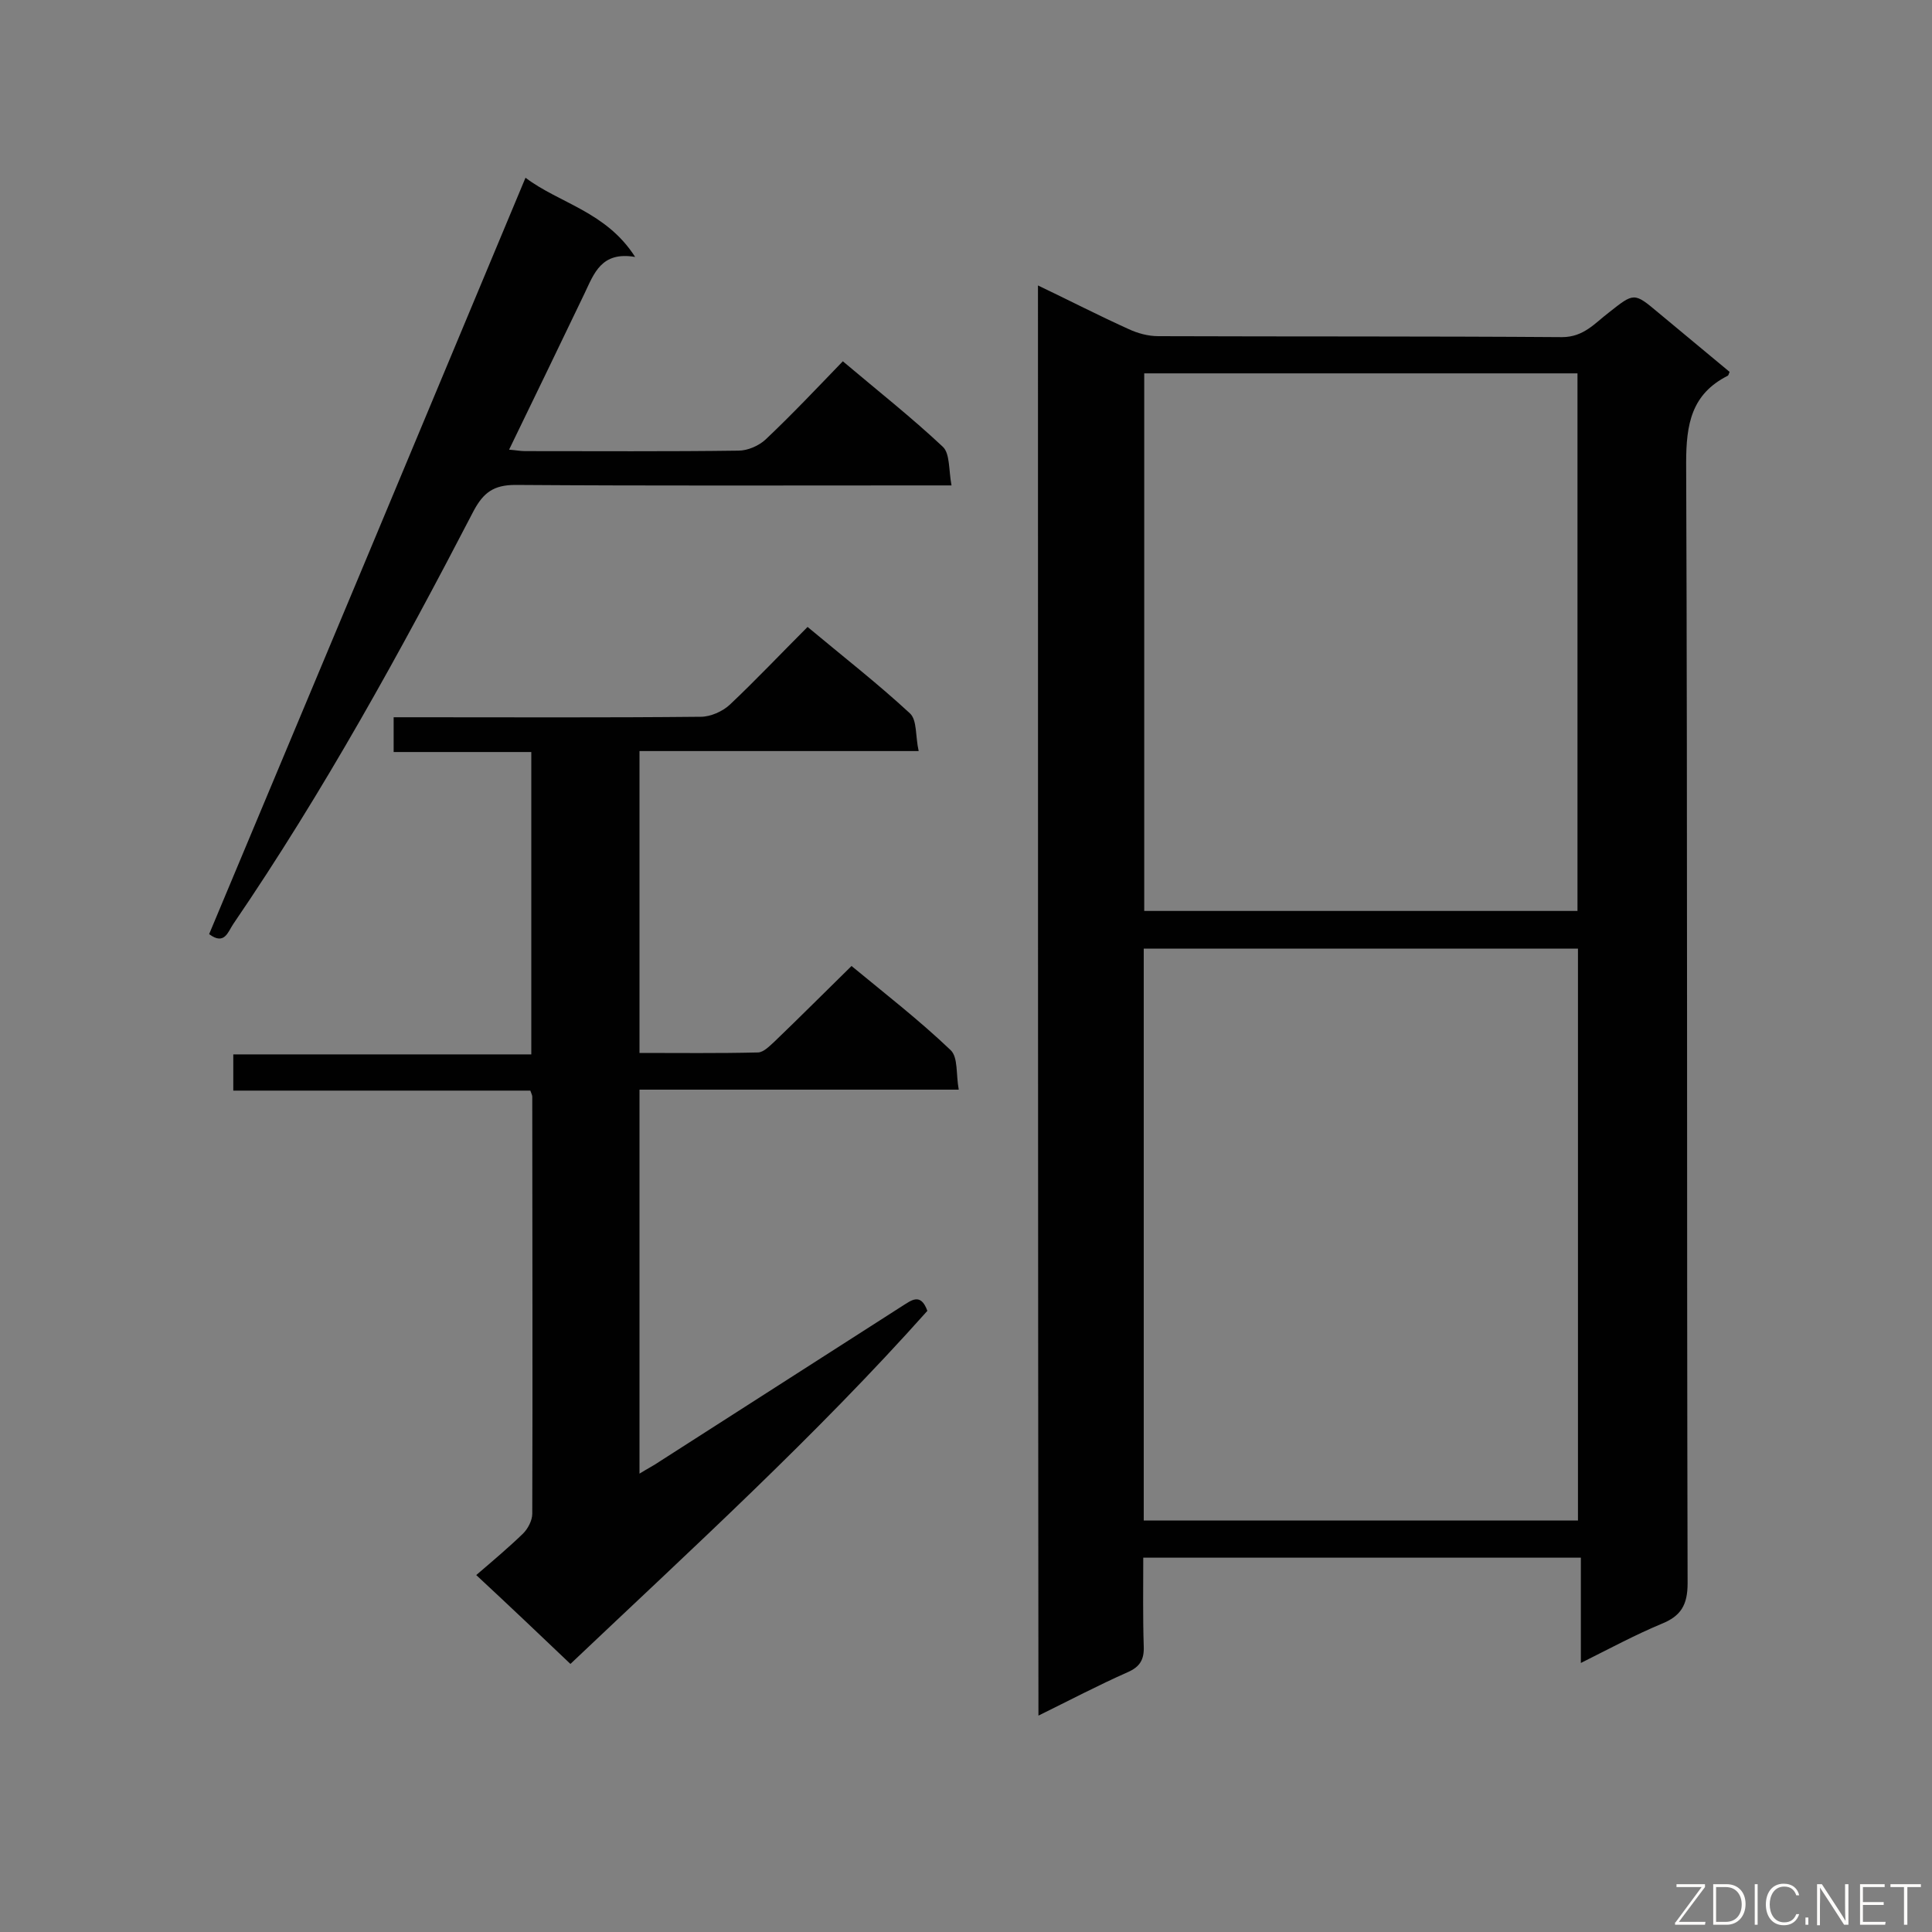 <svg enable-background="new 0 0 400 400" viewBox="0 0 400 400" xmlns="http://www.w3.org/2000/svg"><rect x="0" y="0" width="400" height="400" fill="#808080" stroke="none"/><path d="m214.9 59.1c6.5 3.1 12.5 6.2 18.7 9 1.9.9 4.1 1.5 6.2 1.5 27.9.1 55.7 0 83.6.2 4.5 0 6.8-2.9 9.7-5.1 5.2-4.1 5.2-4.2 10.2 0 4.9 4.1 9.9 8.2 14.8 12.3-.2.4-.2.7-.4.8-7.5 3.8-8.6 10-8.6 18 .3 77.3.1 154.7.3 232 0 4.5-1.4 6.8-5.4 8.4-5.5 2.3-10.7 5.1-16.7 8.1 0-7.5 0-14.5 0-21.8-30.4 0-60.2 0-90.6 0 0 6.2-.1 12.3.1 18.4.1 2.7-.8 4.2-3.3 5.3-6.1 2.7-12 5.8-18.5 9-.1-98.9-.1-197.2-.1-296.1zm21.9 255.7h89.9c0-39.6 0-78.9 0-118.4-30.1 0-59.9 0-89.9 0zm89.8-126.2c0-37.2 0-74.2 0-111.3-30.1 0-60 0-89.7 0v111.3z" fill="#010101"/><path d="m118.1 344.5c-6.4-6.1-12.4-11.8-19.5-18.4 3.5-3 6.7-5.7 9.7-8.6 1-1 1.9-2.7 1.9-4.1.1-28.8 0-57.5 0-86.3 0-.3-.1-.5-.4-1.3-20.3 0-40.8 0-61.5 0 0-2.6 0-4.8 0-7.5h61.7c0-21.1 0-41.6 0-62.6-9.4 0-18.8 0-28.5 0 0-2.5 0-4.5 0-7.2h4.5c19.7 0 39.4.1 59.1-.1 2 0 4.5-1.1 6-2.5 5.4-5.1 10.5-10.5 16.1-16.1 7.3 6.1 14.5 11.7 21.2 17.9 1.5 1.4 1.1 4.7 1.8 7.8-19.8 0-38.6 0-57.8 0v62.5c8.2 0 16.3.1 24.5-.1 1.2 0 2.5-1.4 3.5-2.3 5.2-5 10.4-10.2 15.9-15.6 6.9 5.7 14 11.2 20.5 17.4 1.6 1.5 1.1 5 1.7 8.2-22.4 0-44.1 0-66.1 0v79.5c1.6-1 3-1.7 4.3-2.6 16.7-10.7 33.4-21.4 50.1-32.1 1.8-1.1 3.8-2.9 5.2 1-23.1 25.9-48.9 49.4-73.9 73.1z" fill="#010101"/><path d="m108.8 36.8c7 5.3 16.7 7 22.7 16.4-7-1.2-8.5 3.4-10.5 7.6-5.1 10.6-10.2 21.2-15.6 32.3 1.4.1 2.3.3 3.3.3 14.7 0 29.5.1 44.2-.1 1.9 0 4.2-1 5.6-2.3 5.4-5.1 10.5-10.5 16-16.2 7.1 6 14.2 11.6 20.7 17.7 1.5 1.4 1.2 4.8 1.8 8-2.4 0-3.9 0-5.4 0-28.3 0-56.6.1-84.9-.1-4.5 0-6.6 1.6-8.6 5.3-15.2 29.3-31.1 58.2-49.8 85.6-1.1 1.6-1.8 4.5-5 2.1 21.8-52 43.6-104.1 65.5-156.6z" fill="#010101"/><g fill="#fcfbfa"><path d="m346.9 398 5.4-7.3h-5.2v-.6h5.9v.6l-5.4 7.2h5.5l-.1.6h-6.2v-.5z"/><path d="m354.7 390.1h2.8c2.3 0 3.9 1.6 3.9 4.1s-1.6 4.3-3.9 4.3h-2.8zm.6 7.8h2c2.2 0 3.3-1.6 3.3-3.6 0-1.8-1-3.6-3.3-3.6h-2z"/><path d="m363.9 390.1v8.4h-.6v-8.4z"/><path d="m372.5 396.3c-.4 1.3-1.4 2.3-3.2 2.3-2.4 0-3.7-1.9-3.7-4.3 0-2.3 1.2-4.3 3.7-4.3 1.8 0 2.9 1 3.2 2.4h-.6c-.4-1.1-1.1-1.8-2.5-1.8-2.1 0-3 1.9-3 3.7s.9 3.7 3 3.7c1.4 0 2.1-.7 2.5-1.7z"/><path d="m373.8 398.5v-1.5h.6v1.5z"/><path d="m376.2 398.5v-8.4h1c1.3 2 4.4 6.7 4.9 7.6-.1-1.2-.1-2.4-.1-3.8v-3.8h.7v8.4h-.9c-1.2-1.9-4.4-6.8-5-7.7.1 1.1 0 2.3 0 3.9v3.9h-.6z"/><path d="m390 394.4h-4.3v3.5h4.7l-.1.6h-5.2v-8.4h5.1v.6h-4.5v3.1h4.3z"/><path d="m394.2 390.7h-2.8v-.6h6.3v.6h-2.8v7.8h-.7z"/></g></svg>